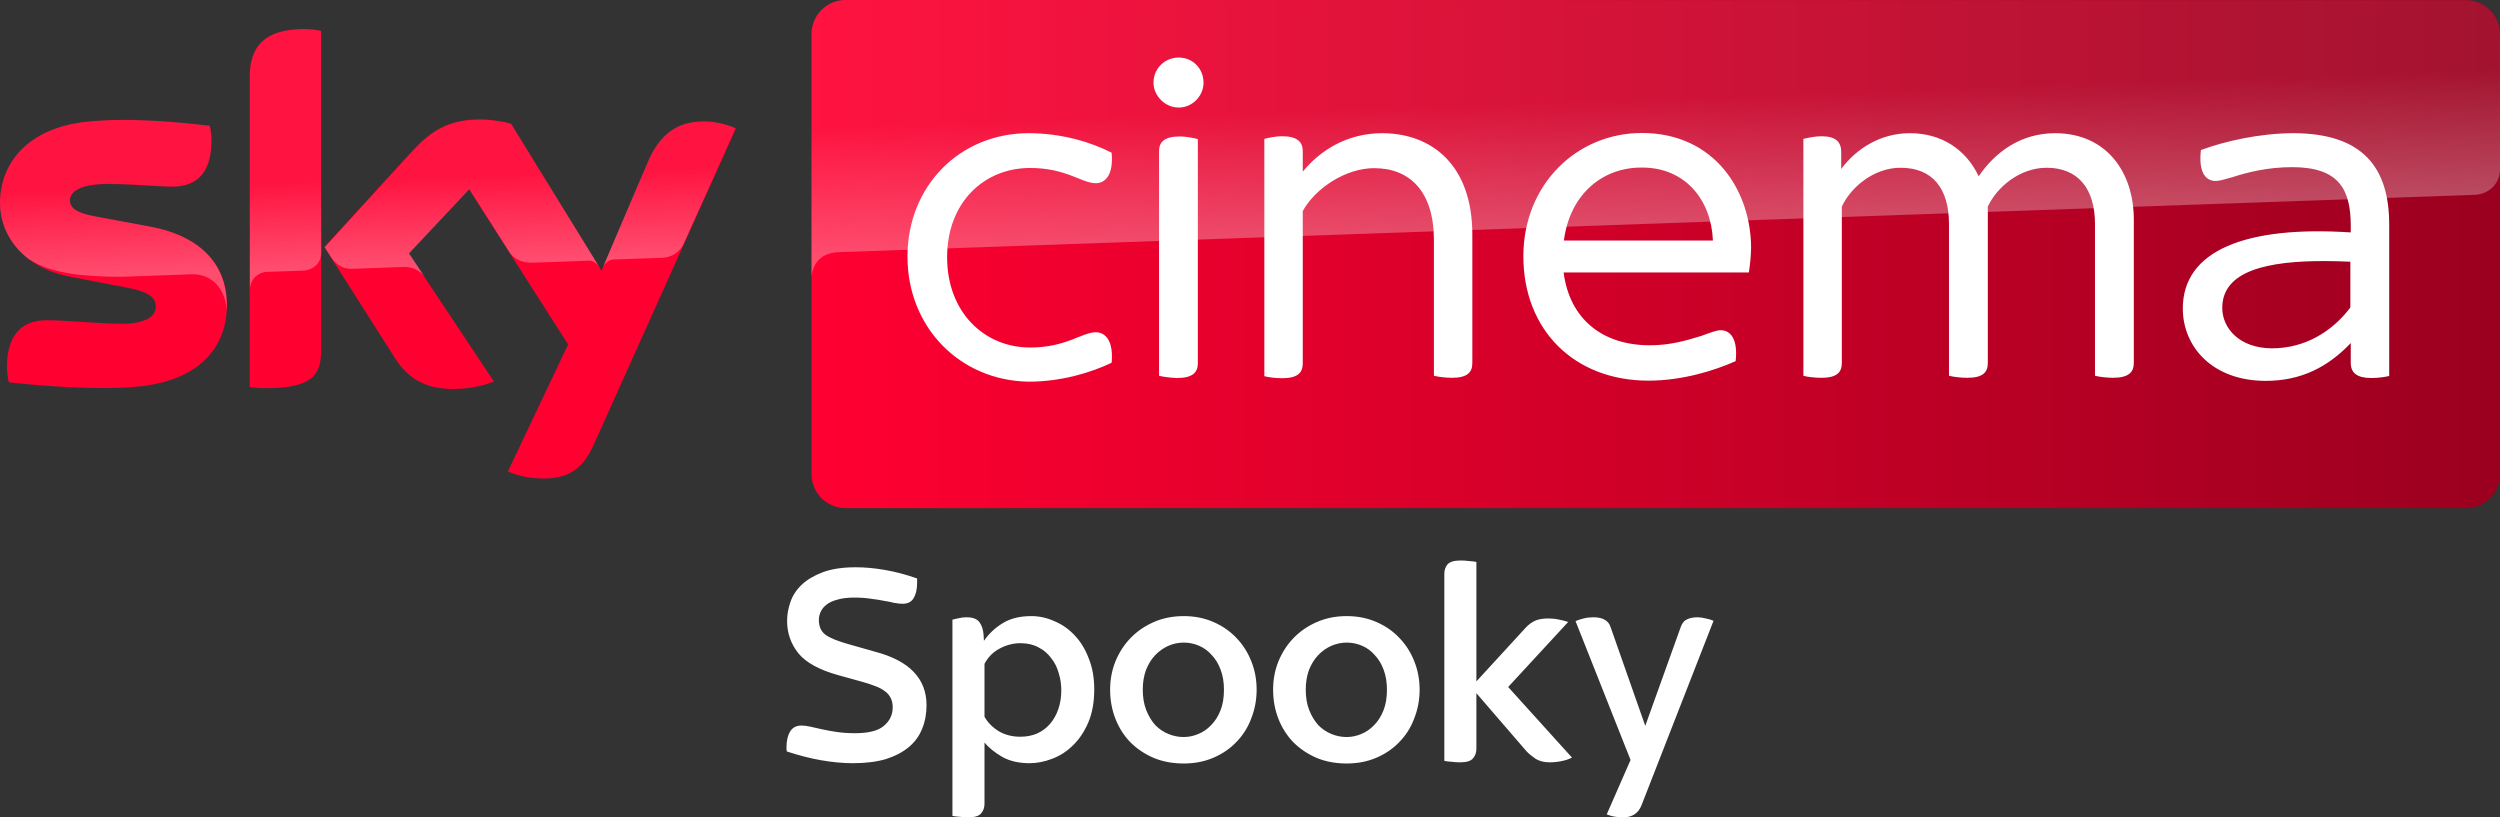 <?xml version="1.0" encoding="UTF-8"?>
<svg width="800" height="261.54" version="1.1" xmlns="http://www.w3.org/2000/svg">
	<rect width="100%" height="100%" fill="#333333" stroke="none"/>
	<g>
		<path d="m467.36 179.36c-2.008-1e-5 -3.389 0.409-4.143 1.225-0.69 0.816-1.035 1.852-1.035 3.107v59.781c0.502 0.125 1.225 0.218 2.166 0.281 1.004 0.126 1.976 0.189 2.918 0.189 2.008 0 3.358-0.409 4.049-1.225 0.753-0.816 1.129-1.852 1.129-3.107v-17.793l16.004 18.547c0.69 0.753 1.632 1.538 2.824 2.353 1.192 0.816 2.73 1.225 4.613 1.225 1.318 0 2.573-0.126 3.766-0.377 1.255-0.251 2.386-0.629 3.391-1.131l-20.43-22.594 19.205-20.807c-0.879-0.314-1.851-0.564-2.918-0.752-1.067-0.251-2.165-0.377-3.295-0.377-1.883 0-3.359 0.252-4.426 0.754-1.067 0.502-2.039 1.223-2.918 2.164l-15.816 17.228v-38.223c-0.502-0.126-1.256-0.219-2.26-0.281-0.941-0.126-1.883-0.189-2.824-0.189zm-193.46 2.166c-4.268 0-7.814 0.533-10.639 1.6s-5.083 2.417-6.777 4.049c-1.695 1.632-2.888 3.483-3.578 5.555-0.69 2.008-1.035 3.986-1.035 5.932 0 3.891 1.193 7.343 3.578 10.355 2.448 3.013 6.746 5.366 12.896 7.061l7.814 2.166c1.506 0.439 2.823 0.877 3.953 1.316 1.192 0.439 2.198 0.974 3.014 1.602 0.816 0.565 1.444 1.285 1.883 2.164 0.439 0.816 0.658 1.821 0.658 3.014 0 2.385-0.941 4.363-2.824 5.932-1.82 1.569-4.896 2.353-9.227 2.353-2.071 0-3.985-0.126-5.742-0.377-1.695-0.251-3.264-0.534-4.707-0.848-1.381-0.314-2.636-0.597-3.766-0.848-1.13-0.251-2.102-0.377-2.918-0.377-1.695 0-2.919 0.661-3.672 1.978-0.753 1.255-1.129 2.917-1.129 4.988v0.66c0.063 0.188 0.094 0.407 0.094 0.658 3.766 1.255 7.436 2.197 11.014 2.824 3.64 0.628 6.999 0.941 10.074 0.941 4.142 0 7.689-0.44 10.639-1.318 2.95-0.941 5.396-2.228 7.342-3.859 1.946-1.632 3.358-3.576 4.236-5.836 0.941-2.259 1.412-4.772 1.412-7.533 0-8.536-5.491-14.246-16.475-17.133l-8.285-2.353c-3.64-1.004-6.181-2.041-7.625-3.107-1.381-1.067-2.07-2.636-2.07-4.707 0-0.879 0.188-1.725 0.564-2.541 0.377-0.879 1.004-1.663 1.883-2.353 0.879-0.69 2.039-1.225 3.482-1.602 1.444-0.439 3.264-0.658 5.461-0.658 1.946 0 3.702 0.126 5.271 0.377 1.569 0.188 2.95 0.407 4.143 0.658 1.255 0.188 2.353 0.407 3.295 0.658 1.004 0.188 1.915 0.283 2.731 0.283 1.632 0 2.794-0.597 3.484-1.789 0.753-1.192 1.129-2.856 1.129-4.99v-1.316c-3.577-1.255-7.029-2.166-10.355-2.731-3.264-0.565-6.34-0.848-9.227-0.848zm56.109 15.627c-3.64 0-6.683 0.753-9.131 2.26-2.385 1.444-4.394 3.326-6.025 5.648l-0.094-1.789c-0.126-1.757-0.565-3.136-1.318-4.141-0.753-1.067-2.134-1.602-4.143-1.602-0.879 0-1.694 0.095-2.447 0.283-0.69 0.126-1.382 0.282-2.072 0.471v62.793c0.502 0.126 1.225 0.22 2.166 0.283 1.004 0.126 1.976 0.188 2.918 0.188 2.008 0 3.358-0.407 4.049-1.223 0.753-0.816 1.129-1.852 1.129-3.107v-19.582c1.444 1.695 3.357 3.232 5.742 4.613 2.385 1.318 5.273 1.977 8.662 1.977 2.385 0 4.8-0.471 7.248-1.412 2.51-0.941 4.74-2.384 6.686-4.33 2.008-1.946 3.639-4.394 4.894-7.344 1.255-2.95 1.883-6.463 1.883-10.543 0-3.766-0.597-7.093-1.789-9.98-1.13-2.95-2.635-5.398-4.518-7.344-1.883-2.008-4.048-3.513-6.496-4.518-2.385-1.067-4.833-1.602-7.344-1.602zm48.768 0c-3.452 0-6.623 0.628-9.51 1.883-2.887 1.255-5.366 2.95-7.438 5.084-2.071 2.134-3.702 4.644-4.894 7.531-1.13 2.824-1.695 5.838-1.695 9.039-1e-5 3.326 0.566 6.433 1.695 9.32 1.13 2.887 2.73 5.397 4.801 7.531 2.071 2.071 4.55 3.733 7.438 4.988 2.887 1.192 6.089 1.789 9.604 1.789 3.515 0 6.715-0.628 9.602-1.883 2.887-1.255 5.335-2.95 7.344-5.084 2.071-2.134 3.64-4.644 4.707-7.531 1.13-2.887 1.693-5.93 1.693-9.131 0-3.201-0.564-6.215-1.693-9.039-1.13-2.887-2.73-5.397-4.801-7.531-2.008-2.134-4.457-3.829-7.344-5.084-2.887-1.255-6.056-1.883-9.508-1.883zm52.154 0c-3.452 0-6.621 0.628-9.508 1.883-2.887 1.255-5.366 2.95-7.438 5.084-2.071 2.134-3.704 4.644-4.896 7.531-1.13 2.824-1.693 5.838-1.693 9.039 0 3.326 0.564 6.433 1.693 9.32 1.13 2.887 2.732 5.397 4.803 7.531 2.071 2.071 4.55 3.733 7.438 4.988 2.887 1.192 6.087 1.789 9.602 1.789 3.515 0 6.716-0.628 9.604-1.883 2.887-1.255 5.333-2.95 7.342-5.084 2.071-2.134 3.642-4.644 4.709-7.531 1.13-2.887 1.693-5.93 1.693-9.131 0-3.201-0.564-6.215-1.693-9.039-1.13-2.887-2.732-5.397-4.803-7.531-2.008-2.134-4.455-3.829-7.342-5.084-2.887-1.255-6.058-1.883-9.51-1.883zm78.892 0.377c-1.067 0-2.103 0.126-3.107 0.377s-1.851 0.534-2.541 0.848l17.605 44.435-7.627 17.416c0.628 0.251 1.35 0.472 2.166 0.66 0.879 0.188 1.915 0.281 3.107 0.281 2.95 0 4.926-1.348 5.93-4.047l22.971-58.84c-0.628-0.314-1.443-0.566-2.447-0.754-1.004-0.251-1.915-0.377-2.731-0.377-1.255 0-2.353 0.221-3.295 0.66-0.879 0.377-1.537 1.161-1.977 2.353l-11.391 31.727-11.109-31.633c-0.314-1.004-0.91-1.758-1.789-2.26-0.879-0.565-2.134-0.848-3.766-0.848zm-131.05 8.098c1.757 0 3.419 0.345 4.988 1.035 1.569 0.69 2.919 1.694 4.049 3.012 1.192 1.255 2.134 2.824 2.824 4.707 0.69 1.883 1.035 3.986 1.035 6.309 0 2.573-0.376 4.801-1.129 6.684-0.753 1.883-1.758 3.452-3.014 4.707-1.192 1.255-2.574 2.197-4.143 2.824-1.506 0.628-3.042 0.941-4.611 0.941-1.632 0-3.234-0.314-4.803-0.941-1.569-0.628-2.981-1.569-4.236-2.824-1.192-1.318-2.165-2.918-2.918-4.801-0.753-1.883-1.129-4.079-1.129-6.59 0-2.322 0.345-4.426 1.035-6.309 0.753-1.883 1.726-3.452 2.918-4.707 1.255-1.318 2.667-2.321 4.236-3.012 1.569-0.69 3.202-1.035 4.896-1.035zm52.154 0c1.757 0 3.421 0.345 4.99 1.035 1.569 0.69 2.919 1.694 4.049 3.012 1.192 1.255 2.134 2.824 2.824 4.707 0.69 1.883 1.035 3.986 1.035 6.309 0 2.573-0.378 4.801-1.131 6.684-0.753 1.883-1.756 3.452-3.012 4.707-1.192 1.255-2.574 2.197-4.143 2.824-1.506 0.628-3.044 0.941-4.613 0.941-1.632 0-3.232-0.314-4.801-0.941-1.569-0.628-2.981-1.569-4.236-2.824-1.192-1.318-2.165-2.918-2.918-4.801-0.753-1.883-1.131-4.079-1.131-6.59 0-2.322 0.345-4.426 1.035-6.309 0.753-1.883 1.727-3.452 2.92-4.707 1.255-1.318 2.667-2.321 4.236-3.012 1.569-0.69 3.2-1.035 4.894-1.035zm-104.4 0.188c2.197 0 4.11 0.44 5.742 1.318 1.632 0.816 2.982 1.945 4.049 3.389 1.13 1.381 1.945 2.981 2.447 4.801 0.565 1.757 0.848 3.609 0.848 5.555 0 2.197-0.314 4.205-0.941 6.025-0.628 1.82-1.507 3.389-2.637 4.707s-2.511 2.354-4.143 3.107c-1.632 0.69-3.42 1.035-5.365 1.035-2.636 0-4.958-0.597-6.967-1.789-2.008-1.255-3.515-2.793-4.519-4.613v-16.945c1.192-2.197 2.825-3.828 4.896-4.894 2.134-1.13 4.33-1.695 6.59-1.695z" fill="#fff"/>
		<path d="m72.615 97.473c0 13.989-9.11 24.14-27.719 26.157-13.404 1.431-32.859-0.26-42.098-1.301-0.325-1.497-0.586-3.384-0.586-4.88 0-12.168 6.572-14.965 12.753-14.965 6.442 0 16.592 1.106 24.075 1.106 8.329 0 10.801-2.798 10.801-5.466 0-3.513-3.318-4.945-9.76-6.181l-17.633-3.384c-14.64-2.797-22.448-12.883-22.448-23.619 0-13.013 9.24-23.945 27.458-25.962 13.73-1.496 30.516 0.196 39.691 1.302 0.326 1.561 0.52 3.058 0.52 4.684 0 12.168-6.44 14.77-12.622 14.77-4.75 0-12.102-0.845-20.561-0.845-8.59 0-12.102 2.342-12.102 5.205 0 3.058 3.383 4.294 8.719 5.27l16.787 3.124c17.308 3.188 24.725 12.948 24.725 24.986m30.126 14.965c0 7.482-2.928 11.777-17.568 11.777-1.952 0-3.644-0.13-5.27-0.39v-99.099c0-7.548 2.537-15.42 17.307-15.42 1.887 0 3.774 0.194 5.531 0.585zm59.797 38.39c1.952 0.976 5.856 2.212 10.8 2.277 8.525 0.195 13.145-3.058 16.593-10.671l45.547-101.31c-1.887-0.976-6.051-2.147-9.435-2.212-5.856-0.13-13.729 1.04-18.739 13.013l-14.835 34.68-28.955-47.043c-1.887-0.586-6.441-1.367-9.76-1.367-10.281 0-15.941 3.774-21.863 10.15l-28.109 30.712 22.643 35.592c4.164 6.507 9.695 9.825 18.609 9.825 5.856 0 10.736-1.366 13.013-2.407l-27.263-40.992 19.325-20.496 31.688 49.646z" fill="#ff0031"/>
		<path d="m270.55 0.003c-5.986 0-10.866 4.88-10.866 10.866v140.87c0 5.986 4.88 10.866 10.866 10.866h518.58c5.986 0 10.866-4.88 10.866-10.866v-140.94c-0.065-5.986-4.815-10.801-10.798-10.798z" fill="url(#a)"/>
		<path d="m79.967 24.727v67.995c0-2.733 2.082-5.596 5.596-5.726l11.452-0.39c2.277-0.065 5.726-1.627 5.79-5.791v-70.923a25.724 25.724 0 0 0-5.53-0.586c-14.77 0.065-17.308 7.873-17.308 15.421m52.054 23.684-28.109 30.712 2.277 3.514c0.976 1.301 2.863 3.513 6.637 3.383l16.007-0.585c3.514-0.13 5.726 1.366 7.093 3.188l-5.01-7.548 19.324-20.496 12.948 20.366c2.343 3.058 5.856 3.123 6.637 3.123 0.65 0 17.698-0.585 18.414-0.65 1.171-0.065 2.538 0.585 3.579 2.082l-28.174-45.808c-1.887-0.586-6.442-1.367-9.76-1.367-10.281-0.065-15.941 3.644-21.863 10.085m-104.56-9.433c-18.22 2.017-27.457 12.883-27.457 25.962 0 6.702 3.058 13.144 8.914 17.763 4.425 2.928 8.98 4.034 13.469 4.815 3.709 0.65 12.363 1.236 18.804 0.976l20.041-0.716c7.548-0.26 11.582 6.181 11.192 12.623v-0.325c0.065-0.846 0.13-1.692 0.13-2.538 0-12.037-7.417-21.863-24.66-25.051l-16.787-3.123c-5.4-0.911-8.719-2.213-8.719-5.27 0-2.864 3.579-5.271 12.102-5.271 8.459 0 15.811 0.846 20.561 0.846 6.182 0 12.623-2.603 12.623-14.77 0-1.627-0.195-3.123-0.52-4.685-6.572-0.78-17.113-1.887-27.588-1.887-4.1 0.065-8.199 0.26-12.102 0.65m179.72 12.949-14.38 33.9c0-0.065 0.91-2.668 3.708-2.798l15.226-0.52c4.62-0.196 6.442-3.319 6.963-4.36l16.657-37.153c-1.887-0.976-6.052-2.147-9.435-2.212h-0.716c-5.79 0.065-13.209 1.626-18.024 13.144" fill="url(#b)" opacity=".3"/>
		<path d="m270.55 0.003c-5.986 0-10.866 4.88-10.866 10.866v78.211c0-1.171 0.455-7.613 7.808-8.329 0 0 0.39-0.065 1.041-0.065l523.4-18.349c4.1-0.13 8.068-3.188 8.068-8.263v-43.141c0-5.985-4.88-10.865-10.866-10.865z" fill="url(#c)" opacity=".3"/>
		<path d="m377.19 18.416c-4.36 0-8.068 3.384-8.068 8.068 0 4.1 3.643 7.938 8.068 7.938 4.425 0 7.94-3.773 7.94-7.938 0-4.554-3.45-8.068-7.94-8.068zm148.22 24.141c-20.952 0-37.934 16.591-37.934 39.43 0 23.684 16.331 39.82 40.016 39.82 10.931 0 21.212-3.253 27.914-6.246 0.78-6.897-1.562-9.889-4.75-9.889-1.366 0-3.058 0.65-6.246 1.82-4.88 1.497-9.89 2.995-16.461 2.995-15.291 0-25.703-8.525-27.59-23.295h59.277c0.455-2.863 0.65-5.4 0.715-7.807 0-18.154-11.582-36.828-34.941-36.828zm-196.24 0.064c-21.993 0-38.779 16.853-38.779 39.496 0 22.643 16.787 39.69 38.779 40.016 10.411 0 19.847-2.862 26.549-6.05 0.65-6.897-1.888-9.76-5.076-9.76-4.425 0-9.434 4.879-21.016 4.879-14.64 0-26.55-11.255-26.55-28.89s11.91-28.563 26.55-28.563c11.582 0 16.526 4.879 21.016 4.879 3.188 0 5.727-2.863 5.076-9.76-6.572-3.384-16.008-6.246-26.549-6.246zm113.22 0c-11.517 0-19.975 5.595-25.506 12.297v-6.57c0-2.863-1.692-4.75-6.572-4.75-2.213 0-4.554 0.52-5.725 0.846v75.934c1.171 0.325 3.512 0.65 5.725 0.65 4.945 0 6.572-1.757 6.572-4.75v-48.736c4.034-7.352 13.794-13.729 22.838-13.729 11.387 0 19.131 7.417 19.131 23.033v43.4c1.236 0.326 3.708 0.65 5.725 0.65 5.01 0 6.572-1.756 6.572-4.75v-40.99c0-22.513-13.08-32.468-28.76-32.533zm168.79 0c-9.37 0-17.114 4.88-21.994 11.451v-5.4c0-3.188-1.625-5.074-6.375-5.074-2.017 0-4.425 0.52-5.727 0.846v75.803c1.042 0.325 3.515 0.65 5.727 0.65 5.01 0 6.57-1.757 6.57-4.75v-50.037c2.863-6.181 10.216-12.428 18.805-12.428 10.281 0 15.486 6.702 15.486 17.959v48.605c1.302 0.325 3.643 0.65 5.856 0.65 5.01 0 6.572-1.757 6.572-4.75v-50.037c2.863-6.181 10.216-12.428 18.805-12.428 10.085 0 15.486 6.703 15.486 17.96v48.604c1.236 0.326 3.708 0.65 5.725 0.65 5.01 0 6.703-1.756 6.703-4.75v-45.87c0-15.161-8.719-27.59-25.115-27.654-11.257 0-19.326 6.182-24.531 13.795-4.034-8.59-11.907-13.795-21.992-13.795zm122.78 0c-10.671 0-22.057 2.538-29.67 5.4-0.78 6.703 1.236 9.891 4.75 9.891 1.236 0 3.058-0.585 5.4-1.236 4.555-1.496 11.255-3.19 18.998-3.19 14.965 0 18.805 7.028 18.805 18.806v2.082c-33.77-2.213-53.744 5.857-53.744 24.336 0 12.233 9.435 23.164 26.547 23.164 11.387 0 19.975-4.491 27.197-12.104v6.377c0 3.188 2.018 4.814 6.573 4.814 2.212 0 4.425-0.325 5.726-0.65v-48.475c0-18.024-8.264-29.15-30.582-29.215zm-356.37 1.041c-5.14 0-6.701 1.887-6.701 4.75v71.834c1.236 0.326 3.642 0.65 5.724 0.715 5.01 0 6.703-1.757 6.703-4.75v-71.703c-1.236-0.325-3.709-0.845-5.726-0.845zm147.9 9.956c13.729 0 22.122 10.28 22.643 23.359h-47.693c2.017-15.291 12.818-23.49 25.051-23.36zm218.55 29.922c2.624 8e-3 5.327 0.083 8.076 0.205v14.639c-5.856 7.808-14.64 13.078-25.05 13.078-10.217 0-15.942-6.246-15.942-12.947 0-11.9 14.546-15.032 32.916-14.975z" fill="#fff"/>
	</g>
	<defs>
		<linearGradient id="a" x1="414.37" x2="1244.6" y1="289.84" y2="289.84" gradientTransform="matrix(.651 0 0 .651 -9.825 -107.29)" gradientUnits="userSpaceOnUse">
			<stop stop-color="#ff0031" offset="0"/>
			<stop stop-color="#9b001f" offset="1"/>
		</linearGradient>
		<linearGradient id="b" x1="197.48" x2="194.59" y1="295.14" y2="212.24" gradientTransform="matrix(.651 0 0 .651 -9.825 -107.29)" gradientUnits="userSpaceOnUse">
			<stop stop-color="#fff" offset="0"/>
			<stop stop-color="#fff" stop-opacity=".25" offset=".515"/>
		</linearGradient>
		<linearGradient id="c" x1="830.55" x2="826.25" y1="276.73" y2="153.47" gradientTransform="matrix(.651 0 0 .651 -9.825 -107.29)" gradientUnits="userSpaceOnUse">
			<stop stop-color="#fff" offset="0"/>
			<stop stop-color="#fff" stop-opacity=".25" offset=".515"/>
		</linearGradient>
	</defs>
</svg>
